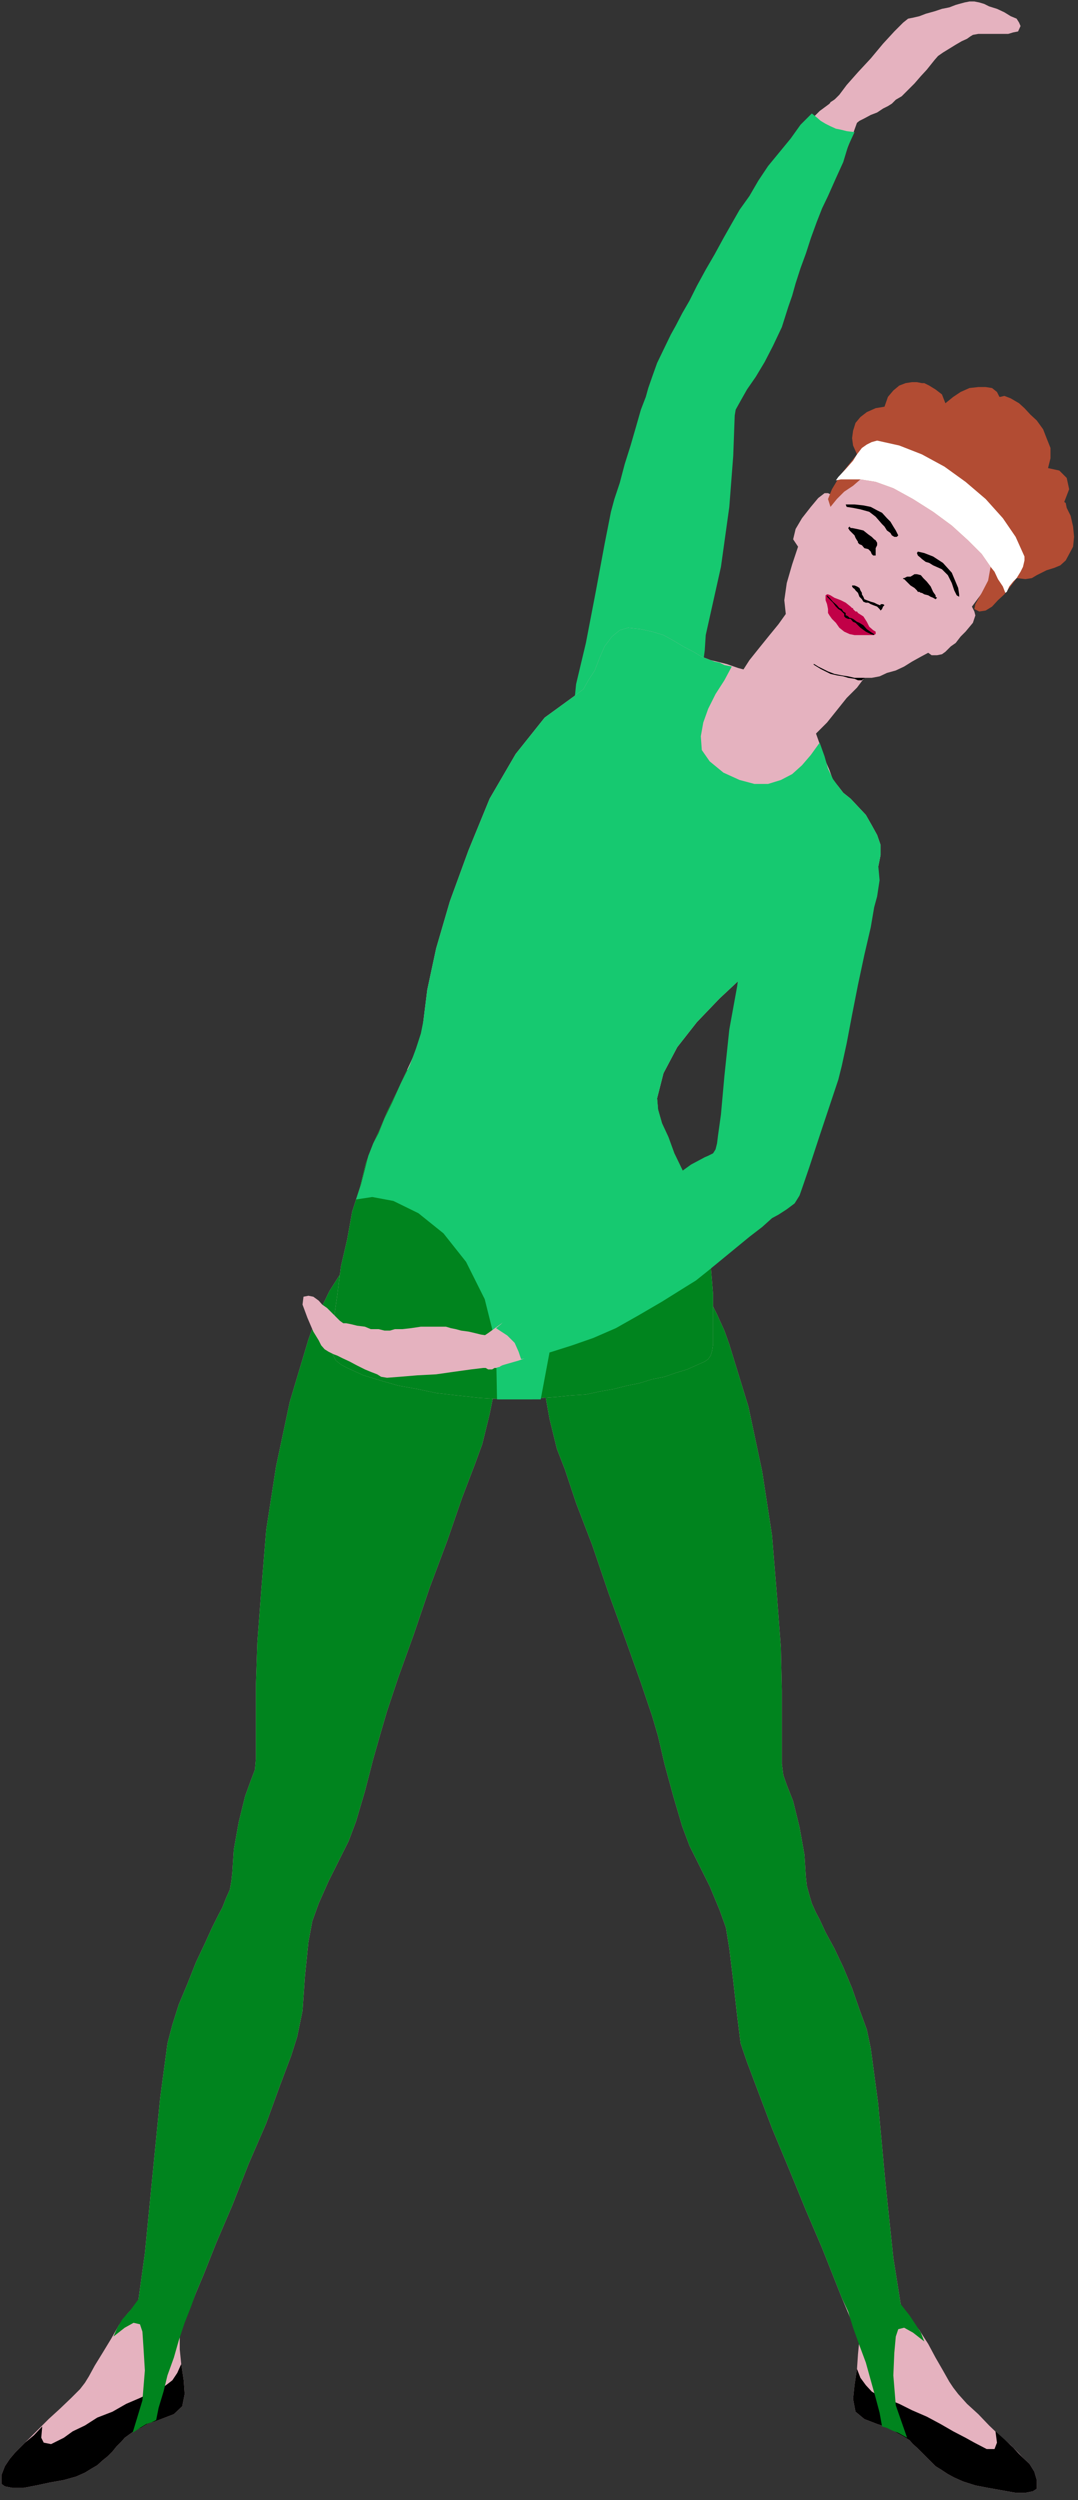 <?xml version="1.0" encoding="UTF-8" standalone="no"?>
<svg
   xmlns:ooo="http://xml.openoffice.org/svg/export"
   xmlns:dc="http://purl.org/dc/elements/1.1/"
   xmlns:cc="http://creativecommons.org/ns#"
   xmlns:rdf="http://www.w3.org/1999/02/22-rdf-syntax-ns#"
   xmlns:svg="http://www.w3.org/2000/svg"
   xmlns="http://www.w3.org/2000/svg"
   xmlns:sodipodi="http://sodipodi.sourceforge.net/DTD/sodipodi-0.dtd"
   xmlns:inkscape="http://www.inkscape.org/namespaces/inkscape"
   version="1.2"
   width="21.95mm"
   height="50.9mm"
   viewBox="0 0 2195 5090"
   preserveAspectRatio="xMidYMid"
   xml:space="preserve"
   id="svg160"
   sodipodi:docname="stretch2.svg"
   style="fill-rule:evenodd;stroke-width:28.222;stroke-linejoin:round"
   inkscape:version="0.92.5 (2060ec1f9f, 2020-04-08)"><rect x="0" y="0" width="2195" height="5090" fill="#333333" stroke="none"/><sodipodi:namedview
   pagecolor="#ffffff"
   bordercolor="#666666"
   borderopacity="1"
   objecttolerance="10"
   gridtolerance="10"
   guidetolerance="10"
   inkscape:pageopacity="0"
   inkscape:pageshadow="2"
   inkscape:window-width="664"
   inkscape:window-height="487"
   id="namedview162"
   showgrid="false"
   inkscape:zoom="0.2102413"
   inkscape:cx="41.499214"
   inkscape:cy="96.188975"
   inkscape:window-x="0"
   inkscape:window-y="0"
   inkscape:window-maximized="0"
   inkscape:current-layer="svg160" />
 <defs
   class="ClipPathGroup"
   id="defs8">
  <clipPath
   id="presentation_clip_path"
   clipPathUnits="userSpaceOnUse">
   <rect
   x="0"
   y="0"
   width="21000"
   height="29700"
   id="rect2" />
  </clipPath>
  <clipPath
   id="presentation_clip_path_shrink"
   clipPathUnits="userSpaceOnUse">
   <rect
   x="21"
   y="29"
   width="20958"
   height="29641"
   id="rect5" />
  </clipPath>
 </defs>
 <defs
   class="TextShapeIndex"
   id="defs12">
  <g
   ooo:slide="id1"
   ooo:id-list="id3"
   id="g10" />
 </defs>
 <defs
   class="EmbeddedBulletChars"
   id="defs44">
  <g
   id="bullet-char-template-57356"
   transform="matrix(4.8828125e-4,0,0,-4.8828125e-4,0,0)">
   <path
   d="M 580,1141 1163,571 580,0 -4,571 Z"
   id="path14"
   inkscape:connector-curvature="0" />
  </g>
  <g
   id="bullet-char-template-57354"
   transform="matrix(4.8828125e-4,0,0,-4.8828125e-4,0,0)">
   <path
   d="M 8,1128 H 1137 V 0 H 8 Z"
   id="path17"
   inkscape:connector-curvature="0" />
  </g>
  <g
   id="bullet-char-template-10146"
   transform="matrix(4.8828125e-4,0,0,-4.8828125e-4,0,0)">
   <path
   d="M 174,0 602,739 174,1481 1456,739 Z M 1358,739 309,1346 659,739 Z"
   id="path20"
   inkscape:connector-curvature="0" />
  </g>
  <g
   id="bullet-char-template-10132"
   transform="matrix(4.8828125e-4,0,0,-4.8828125e-4,0,0)">
   <path
   d="M 2015,739 1276,0 H 717 l 543,543 H 174 v 393 h 1086 l -543,545 h 557 z"
   id="path23"
   inkscape:connector-curvature="0" />
  </g>
  <g
   id="bullet-char-template-10007"
   transform="matrix(4.8828125e-4,0,0,-4.8828125e-4,0,0)">
   <path
   d="m 0,-2 c -7,16 -16,29 -25,39 l 381,530 c -94,256 -141,385 -141,387 0,25 13,38 40,38 9,0 21,-2 34,-5 21,4 42,12 65,25 l 27,-13 111,-251 280,301 64,-25 24,25 c 21,-10 41,-24 62,-43 C 886,937 835,863 770,784 769,783 710,716 594,584 L 774,223 c 0,-27 -21,-55 -63,-84 l 16,-20 C 717,90 699,76 672,76 641,76 570,178 457,381 L 164,-76 c -22,-34 -53,-51 -92,-51 -42,0 -63,17 -64,51 -7,9 -10,24 -10,44 0,9 1,19 2,30 z"
   id="path26"
   inkscape:connector-curvature="0" />
  </g>
  <g
   id="bullet-char-template-10004"
   transform="matrix(4.8828125e-4,0,0,-4.8828125e-4,0,0)">
   <path
   d="M 285,-33 C 182,-33 111,30 74,156 52,228 41,333 41,471 c 0,78 14,145 41,201 34,71 87,106 158,106 53,0 88,-31 106,-94 l 23,-176 c 8,-64 28,-97 59,-98 l 735,706 c 11,11 33,17 66,17 42,0 63,-15 63,-46 V 965 c 0,-36 -10,-64 -30,-84 L 442,47 C 390,-6 338,-33 285,-33 Z"
   id="path29"
   inkscape:connector-curvature="0" />
  </g>
  <g
   id="bullet-char-template-9679"
   transform="matrix(4.8828125e-4,0,0,-4.8828125e-4,0,0)">
   <path
   d="M 813,0 C 632,0 489,54 383,161 276,268 223,411 223,592 c 0,181 53,324 160,431 106,107 249,161 430,161 179,0 323,-54 432,-161 108,-107 162,-251 162,-431 0,-180 -54,-324 -162,-431 C 1136,54 992,0 813,0 Z"
   id="path32"
   inkscape:connector-curvature="0" />
  </g>
  <g
   id="bullet-char-template-8226"
   transform="matrix(4.8828125e-4,0,0,-4.8828125e-4,0,0)">
   <path
   d="m 346,457 c -73,0 -137,26 -191,78 -54,51 -81,114 -81,188 0,73 27,136 81,188 54,52 118,78 191,78 73,0 134,-26 185,-79 51,-51 77,-114 77,-187 0,-75 -25,-137 -76,-188 -50,-52 -112,-78 -186,-78 z"
   id="path35"
   inkscape:connector-curvature="0" />
  </g>
  <g
   id="bullet-char-template-8211"
   transform="matrix(4.8828125e-4,0,0,-4.8828125e-4,0,0)">
   <path
   d="M -4,459 H 1135 V 606 H -4 Z"
   id="path38"
   inkscape:connector-curvature="0" />
  </g>
  <g
   id="bullet-char-template-61548"
   transform="matrix(4.8828125e-4,0,0,-4.8828125e-4,0,0)">
   <path
   d="m 173,740 c 0,163 58,303 173,419 116,115 255,173 419,173 163,0 302,-58 418,-173 116,-116 174,-256 174,-419 0,-163 -58,-303 -174,-418 C 1067,206 928,148 765,148 601,148 462,206 346,322 231,437 173,577 173,740 Z"
   id="path41"
   inkscape:connector-curvature="0" />
  </g>
 </defs>
 <g
   id="g49"
   transform="translate(-9402,-12305)">
  <g
   id="id2"
   class="Master_Slide">
   <g
   id="bg-id2"
   class="Background" />
   <g
   id="bo-id2"
   class="BackgroundObjects" />
  </g>
 </g>
 <g
   class="SlideGroup"
   id="g158"
   transform="translate(-9402,-12305)">
  <g
   id="g156">
   <g
   id="container-id1">
    <g
   id="id1"
   class="Slide"
   clip-path="url(#presentation_clip_path)">
     <g
   class="Page"
   id="g152">
      <g
   class="Graphic"
   id="g150">
       <g
   id="id3">
        <rect
   class="BoundingBox"
   x="9402"
   y="12305"
   width="2195"
   height="5090"
   id="rect51"
   style="fill:none;stroke:none" />
        <path
   d="m 10882,13868 -30,-33 -5,-36 7,-30 16,-31 10,-18 12,-20 18,-23 18,-28 20,-25 21,-26 18,-22 15,-21 -3,-28 5,-35 11,-38 12,-36 -10,-15 5,-21 13,-22 18,-23 15,-18 13,-10 h 7 l 10,5 41,-48 43,-36 41,-25 38,-16 38,-2 39,2 33,16 33,20 28,28 20,30 10,33 5,39 -5,40 -18,46 -25,48 -38,51 5,10 2,8 -5,15 -15,18 -10,10 -10,13 -10,7 -11,11 -7,5 -10,2 h -11 l -7,-5 -15,8 -18,10 -16,10 -17,8 -18,5 -15,7 -16,3 h -15 l -15,20 -21,21 -20,25 -20,25 -23,23 -18,23 -18,18 -15,13 -13,10 -15,10 -18,8 -15,5 -18,2 -15,-2 -18,-8 z"
   id="path53"
   inkscape:connector-curvature="0"
   style="fill:#e5b2bf;stroke:none" />
        <path
   d="m 11353,13291 10,5 h 13 l 12,-2 11,-8 5,-10 v -13 l -3,-13 -7,-10 -13,-5 h -13 l -10,3 -10,7 -5,10 -3,13 5,13 z"
   id="path55"
   inkscape:connector-curvature="0"
   style="fill:#e5b2bf;stroke:none" />
        <path
   d="m 10936,13804 10,8 h 13 l 10,-3 10,-10 8,-10 v -13 l -3,-10 -10,-10 -10,-8 h -13 l -10,3 -10,10 -8,10 v 13 l 3,10 z"
   id="path57"
   inkscape:connector-curvature="0"
   style="fill:#e5b2bf;stroke:none" />
        <path
   d="m 11243,13482 6,-3 h 5 2 l 5,-3 3,-2 h 5 l 8,2 5,6 7,7 8,10 5,11 5,7 v 3 l 3,2 -3,3 -5,-3 -5,-2 -5,-3 -8,-2 -5,-3 h -2 l -3,-2 h -3 l -2,-3 -5,-5 -8,-5 -5,-5 -5,-5 -3,-3 h -2 v -2 z"
   id="path59"
   inkscape:connector-curvature="0"
   style="fill:#000000;stroke:none" />
        <path
   d="m 11284,13431 18,7 20,13 18,20 13,31 2,13 v 5 l -5,-3 -5,-10 -5,-15 -8,-16 -12,-12 -18,-8 -8,-5 -7,-2 -8,-6 -2,-2 -6,-5 -2,-5 2,-3 z"
   id="path61"
   inkscape:connector-curvature="0"
   style="fill:#000000;stroke:none" />
        <path
   d="m 11185,13433 v -5 -2 -5 l 3,-6 v -5 l -3,-5 -3,-2 -5,-5 -7,-5 -10,-8 -13,-3 -10,-2 h -3 l -2,-3 -3,3 3,5 5,5 5,5 2,5 3,5 2,3 v 2 l 3,3 5,2 5,6 8,2 5,5 2,5 3,3 h 2 3 z"
   id="path63"
   inkscape:connector-curvature="0"
   style="fill:#000000;stroke:none" />
        <path
   d="m 11226,13385 -5,-8 -6,-10 -7,-7 -10,-11 -10,-5 -13,-7 -15,-3 -18,-2 h -13 -5 l 2,5 13,2 15,3 18,5 13,10 13,15 5,5 5,8 7,5 3,5 5,3 h 5 l 3,-3 z"
   id="path65"
   inkscape:connector-curvature="0"
   style="fill:#000000;stroke:none" />
        <path
   d="m 11162,13685 h -10 -10 l -13,-3 -13,-2 -15,-3 -13,-5 -10,-5 -10,-5 -8,-5 h -2 l 2,2 13,8 10,5 10,5 13,3 13,2 10,3 13,2 7,3 h 8 l 3,-3 v 0 h 2 z"
   id="path67"
   inkscape:connector-curvature="0"
   style="fill:#000000;stroke:none" />
        <path
   d="m 11111,13583 -7,-10 -8,-8 -5,-7 -3,-5 v -8 l -2,-10 -3,-8 v -7 -3 l 3,-2 h 2 l 5,2 8,5 13,5 10,5 10,8 3,3 h 2 v 2 l 3,3 2,2 h 3 v 0 l 2,3 11,7 7,11 5,10 8,7 5,3 v 2 3 l -5,2 h -8 -7 -11 -5 -7 l -10,-2 -11,-5 z"
   id="path69"
   inkscape:connector-curvature="0"
   style="fill:#c10047;stroke:none" />
        <path
   d="m 11086,13517 v -2 0 2 3 l 5,5 7,7 6,8 5,5 5,3 2,2 5,5 v 3 2 l 3,3 5,2 h 3 2 l 5,6 5,2 3,3 7,7 11,8 10,5 7,2 v 0 0 0 -2 l -5,-3 -10,-7 -7,-8 -8,-5 -5,-2 -8,-6 -5,-2 h -2 v 0 l -3,-3 -3,-2 h -2 v -5 l -5,-3 -3,-5 -5,-2 -5,-6 -8,-7 -7,-8 z"
   id="path71"
   inkscape:connector-curvature="0"
   style="fill:#000000;stroke:none" />
        <path
   d="m 11170,13532 h -5 l -5,-2 -3,-5 -3,-3 -2,-2 -3,-8 -5,-5 -2,-3 -3,-2 -2,-3 v -2 h 5 l 5,2 5,3 2,5 3,5 v 3 l 3,5 2,5 5,2 8,3 7,2 6,3 5,2 h 2 v 0 -2 h 3 2 v 0 l 3,2 v 0 l -3,3 -2,5 -3,3 -2,-3 -5,-5 -8,-3 -5,-2 z"
   id="path73"
   inkscape:connector-curvature="0"
   style="fill:#000000;stroke:none" />
        <path
   d="m 11147,13230 -8,-18 -2,-15 2,-15 5,-16 10,-12 13,-10 18,-8 18,-3 7,-20 11,-13 12,-10 13,-5 13,-2 h 10 l 10,2 h 5 l 10,5 13,8 13,10 7,18 16,-13 15,-10 18,-8 18,-2 h 15 l 13,2 10,8 5,10 h 2 l 8,-2 13,5 17,10 11,10 12,13 13,12 13,18 7,18 8,20 v 21 l -5,20 23,5 15,15 5,23 -10,26 3,2 2,10 8,16 5,22 2,21 -2,20 -8,15 -7,13 -11,10 -12,5 -16,5 -10,5 -10,5 -10,6 -13,2 -18,-2 -5,7 -10,13 -10,13 -13,12 -12,13 -13,8 -13,2 -10,-5 2,-10 13,-23 13,-25 5,-28 -18,-26 -28,-28 -33,-30 -38,-28 -41,-26 -40,-22 -36,-13 -31,-5 -15,13 -18,12 -15,15 -13,16 -5,-16 8,-20 18,-30 z"
   id="path75"
   inkscape:connector-curvature="0"
   style="fill:#b24c33;stroke:none" />
        <path
   d="m 11353,13291 10,5 h 13 l 12,-2 11,-8 5,-10 v -13 l -3,-13 -7,-10 -13,-5 h -13 l -10,3 -10,7 -5,10 -3,13 5,13 z"
   id="path77"
   inkscape:connector-curvature="0"
   style="fill:#b24c33;stroke:none" />
        <path
   d="m 11154,13281 31,5 36,13 40,22 41,26 38,28 33,30 28,28 18,26 8,10 7,15 10,15 5,13 3,-2 5,-11 8,-10 7,-7 8,-13 5,-10 3,-13 v -8 l -18,-40 -26,-38 -35,-39 -41,-35 -43,-31 -46,-25 -46,-18 -45,-10 -11,3 -10,5 -10,7 -10,13 -8,13 -15,17 -15,16 -5,7 10,-2 h 15 15 z"
   id="path79"
   inkscape:connector-curvature="0"
   style="fill:#ffffff;stroke:none" />
        <path
   d="m 11137,12562 -13,2 h -13 l -10,-2 -10,-11 -3,-12 v -13 l 3,-10 10,-8 10,-10 15,-20 23,-26 26,-28 25,-30 23,-25 18,-18 10,-8 10,-2 13,-3 13,-5 18,-5 15,-5 15,-3 13,-5 7,-2 11,-3 10,-2 h 10 l 10,2 10,3 10,5 16,5 15,7 13,8 12,5 5,8 3,7 -5,11 -10,2 -10,3 h -13 -15 -18 -15 l -11,2 -5,3 -7,5 -11,5 -12,7 -13,8 -13,8 -10,7 -7,8 -8,10 -8,10 -12,13 -13,15 -13,13 -13,13 -12,7 -8,8 -8,5 -10,5 -12,8 -13,5 -13,7 -10,5 -10,8 z"
   id="path81"
   inkscape:connector-curvature="0"
   style="fill:#e5b2bf;stroke:none" />
        <path
   d="m 11147,12516 -10,-10 -11,-5 h -12 l -10,5 -11,10 -5,10 v 13 l 5,12 11,8 10,5 h 12 l 13,-5 8,-10 5,-10 v -13 z"
   id="path83"
   inkscape:connector-curvature="0"
   style="fill:#e5b2bf;stroke:none" />
        <path
   d="m 11098,12511 6,-5 7,-5 h 8 10 l 13,5 7,10 3,13 v 12 l -13,36 -15,38 -20,41 -23,45 -10,26 -13,30 -10,31 -11,30 -10,33 -10,31 -8,25 -7,23 -13,41 -18,38 -17,33 -18,28 -18,25 -15,23 -11,18 -2,13 v 84 l -8,104 -15,122 -30,139 -6,31 -2,46 -3,45 -5,33 -28,59 -38,38 -43,15 -46,-2 -43,-21 -31,-35 -15,-48 8,-61 18,-84 17,-104 18,-97 13,-66 7,-26 11,-33 10,-38 13,-38 10,-38 10,-35 10,-26 5,-18 8,-23 10,-25 13,-28 15,-30 10,-18 13,-26 13,-28 17,-30 18,-31 18,-33 18,-33 18,-30 20,-33 20,-36 26,-35 25,-36 28,-33 28,-30 26,-26 z"
   id="path85"
   inkscape:connector-curvature="0"
   style="fill:#e5b2bf;stroke:none" />
        <path
   d="m 11129,12501 13,5 7,10 3,13 v 12 l -5,13 -10,8 -13,2 h -13 l -10,-5 -8,-10 -5,-13 v -12 l 5,-11 11,-7 12,-5 z"
   id="path87"
   inkscape:connector-curvature="0"
   style="fill:#e5b2bf;stroke:none" />
        <path
   d="m 10699,13687 13,5 8,11 2,12 v 13 l -5,10 -10,8 -10,5 h -13 l -13,-5 -7,-10 -3,-13 v -13 l 5,-12 10,-8 10,-3 z"
   id="path89"
   inkscape:connector-curvature="0"
   style="fill:#e5b2bf;stroke:none" />
        <path
   d="m 11142,12574 -13,28 -10,33 -15,33 -16,36 -12,25 -11,28 -12,33 -10,31 -11,30 -10,31 -7,25 -8,23 -13,41 -18,38 -17,33 -18,30 -18,26 -13,23 -10,18 -2,12 -3,82 -8,104 -17,122 -31,139 -2,31 -6,46 -2,45 -5,33 -28,61 -41,39 -46,17 -48,-5 -43,-20 -33,-36 -16,-50 6,-61 20,-84 20,-104 18,-97 13,-66 7,-26 11,-33 10,-38 12,-38 11,-38 10,-35 10,-26 5,-18 8,-23 10,-28 13,-27 15,-31 10,-18 13,-25 15,-26 15,-30 18,-33 18,-31 18,-33 17,-30 16,-28 20,-28 18,-31 20,-30 23,-28 23,-28 20,-28 23,-23 10,8 8,7 10,6 10,5 11,5 10,2 12,3 z"
   id="path91"
   inkscape:connector-curvature="0"
   style="fill:#16c970;stroke:none" />
        <path
   d="m 10750,14973 v -12 l -5,-11 -8,-7 -12,-5 h -13 l -13,5 -7,7 -6,13 v 13 l 8,10 8,10 12,5 h 13 l 10,-7 8,-8 z"
   id="path93"
   inkscape:connector-curvature="0"
   style="fill:#e5b2bf;stroke:none" />
        <path
   d="m 11236,16996 -15,-94 -16,-152 -15,-163 -15,-112 -8,-38 -15,-41 -15,-43 -18,-43 -18,-38 -18,-33 -12,-26 -8,-15 -8,-18 -5,-17 -5,-18 -2,-18 -3,-46 -10,-56 -13,-53 -13,-33 -7,-20 -3,-23 v -23 -31 -33 -63 l -2,-87 -8,-106 -10,-122 -20,-130 -28,-132 -39,-127 -10,-28 -15,-33 -18,-36 -20,-38 -28,-33 -33,-30 -38,-23 -44,-13 -35,-2 -33,7 -28,15 -26,23 -20,28 -18,33 -13,41 -7,43 v 51 l 7,74 13,73 15,61 16,41 23,69 33,86 33,97 35,96 31,87 23,68 12,41 13,56 18,66 18,61 15,40 18,36 23,46 20,48 13,36 7,43 8,66 8,71 7,56 13,38 23,61 28,74 35,84 34,83 33,77 25,63 15,38 13,31 15,35 18,33 18,23 18,21 17,20 16,15 12,3 6,-15 v -26 l -3,-30 -5,-31 -3,-23 v -15 -13 z"
   id="path95"
   inkscape:connector-curvature="0"
   style="fill:#e5b2bf;stroke:none" />
        <path
   d="m 11241,17082 v -12 l -5,-10 -10,-8 -13,-5 h -13 l -10,5 -8,8 -5,12 v 13 l 5,10 11,8 10,5 h 12 l 13,-5 8,-8 z"
   id="path97"
   inkscape:connector-curvature="0"
   style="fill:#e5b2bf;stroke:none" />
        <path
   d="m 11195,17105 13,3 13,-3 10,-5 7,-10 3,-13 -3,-12 -5,-11 -10,-7 -13,-3 -12,3 -10,7 -8,11 -3,12 3,11 5,10 z"
   id="path99"
   inkscape:connector-curvature="0"
   style="fill:#e5b2bf;stroke:none" />
        <path
   d="m 11223,16993 -18,-7 h -20 l -20,10 -11,20 -2,26 v 25 l -3,31 -2,30 -5,33 -3,28 5,26 18,15 13,5 13,5 15,5 12,5 13,8 13,7 13,8 7,8 8,7 10,10 8,8 10,10 10,10 13,8 12,8 13,7 18,8 25,8 26,5 28,5 28,5 h 20 l 15,-3 8,-5 v -18 l -5,-17 -10,-16 -13,-12 -10,-11 -15,-15 -21,-18 -23,-22 -22,-23 -23,-21 -18,-20 -10,-13 -8,-12 -13,-23 -15,-26 -15,-28 -18,-28 -18,-22 -18,-21 z"
   id="path101"
   inkscape:connector-curvature="0"
   style="fill:#e5b2bf;stroke:none" />
        <path
   d="m 11147,17128 -5,33 -3,28 5,26 18,15 13,5 13,5 15,5 12,5 13,8 13,7 13,8 7,8 8,7 10,10 8,8 10,10 10,10 13,8 12,8 13,7 18,8 25,8 26,5 28,5 28,5 h 20 l 15,-3 8,-5 v -18 l -5,-17 -10,-16 -13,-12 -8,-8 -12,-13 -16,-15 -20,-18 3,23 -5,13 h -16 l -25,-13 -18,-10 -25,-13 -26,-15 -28,-15 -30,-13 -26,-13 -25,-10 -18,-7 -13,-8 -12,-13 -11,-15 z"
   id="path103"
   inkscape:connector-curvature="0"
   style="fill:#000000;stroke:none" />
        <path
   d="m 10887,15042 -10,-28 -15,-33 -18,-36 -20,-38 -28,-33 -33,-30 -38,-23 -44,-13 -35,-2 -33,7 -28,15 -26,23 -20,28 -18,33 -13,41 -7,43 v 51 l 7,74 13,73 15,61 16,41 23,69 33,86 33,97 35,96 31,87 23,68 12,41 13,56 18,66 18,61 15,40 18,36 23,46 20,48 13,36 7,43 8,66 8,71 7,56 13,38 23,61 28,74 35,84 34,83 33,77 25,63 15,38 13,28 10,33 13,36 13,35 10,36 10,36 8,30 5,28 10,3 10,5 13,5 18,10 -23,-66 -5,-61 2,-46 3,-33 5,-15 12,-3 18,10 23,18 -7,-18 -11,-17 -12,-18 -18,-23 -15,-94 -16,-152 -15,-163 -15,-112 -8,-38 -15,-41 -15,-43 -18,-43 -18,-38 -18,-33 -12,-26 -8,-15 -8,-18 -5,-17 -5,-18 -2,-18 -3,-46 -10,-56 -13,-53 -13,-33 -7,-20 -3,-23 v -23 -31 -33 -63 l -2,-87 -8,-106 -10,-122 -20,-130 -28,-132 z"
   id="path105"
   inkscape:connector-curvature="0"
   style="fill:#00841e;stroke:none" />
        <path
   d="m 10168,14963 v -13 l 5,-10 7,-7 13,-5 h 13 l 12,5 8,7 5,13 v 13 l -5,10 -10,7 -13,5 h -13 l -10,-5 -7,-7 z"
   id="path107"
   inkscape:connector-curvature="0"
   style="fill:#e5b2bf;stroke:none" />
        <path
   d="m 9684,16986 13,-94 15,-153 16,-162 15,-112 10,-38 13,-41 18,-43 17,-43 18,-38 15,-33 13,-26 8,-15 7,-18 8,-18 3,-17 2,-18 3,-46 10,-56 13,-53 12,-33 8,-21 2,-22 v -23 -31 -33 -63 l 3,-87 8,-107 10,-122 20,-129 28,-132 38,-127 10,-28 16,-36 17,-35 23,-36 26,-33 33,-31 38,-22 43,-13 38,-3 33,8 28,15 26,21 20,28 18,35 13,38 7,43 v 54 l -5,73 -15,74 -15,61 -15,41 -26,68 -30,87 -36,96 -33,97 -31,86 -23,69 -12,41 -16,56 -17,66 -18,61 -15,40 -18,36 -23,46 -20,45 -13,36 -8,43 -7,69 -5,71 -11,53 -12,38 -23,61 -28,77 -36,83 -33,84 -33,77 -25,63 -16,38 -12,31 -16,35 -17,33 -18,23 -16,20 -17,21 -16,15 -12,3 -8,-16 v -25 l 3,-31 5,-30 2,-23 3,-15 v -13 z"
   id="path109"
   inkscape:connector-curvature="0"
   style="fill:#e5b2bf;stroke:none" />
        <path
   d="m 9677,17072 v -12 l 7,-13 8,-8 13,-5 h 12 l 11,5 7,10 5,13 v 13 l -5,10 -7,8 -13,5 h -13 l -13,-5 -7,-8 z"
   id="path111"
   inkscape:connector-curvature="0"
   style="fill:#e5b2bf;stroke:none" />
        <path
   d="m 9722,17095 -12,3 -13,-3 -10,-5 -8,-10 -2,-13 2,-13 8,-10 10,-7 13,-3 10,3 10,7 8,10 2,13 -2,10 -5,11 z"
   id="path113"
   inkscape:connector-curvature="0"
   style="fill:#e5b2bf;stroke:none" />
        <path
   d="m 9694,16983 18,-7 h 21 l 20,10 10,20 3,26 2,25 v 31 l 3,30 5,33 2,28 -5,25 -17,16 -13,5 -13,5 -13,5 -15,5 -13,8 -12,5 -10,7 -11,8 -7,8 -10,10 -8,10 -10,10 -10,8 -11,10 -12,7 -13,8 -18,8 -25,7 -28,5 -28,6 -26,5 h -23 l -15,-3 -7,-5 v -18 l 7,-18 10,-15 11,-13 10,-10 15,-15 20,-20 23,-23 23,-21 23,-22 18,-18 10,-13 8,-13 12,-22 16,-26 17,-28 16,-28 17,-23 18,-20 z"
   id="path115"
   inkscape:connector-curvature="0"
   style="fill:#e5b2bf;stroke:none" />
        <path
   d="m 9771,17118 5,33 2,28 -5,25 -17,16 -13,5 -13,5 -13,5 -15,5 -13,8 -12,5 -10,7 -11,8 -7,8 -10,10 -8,10 -10,10 -10,8 -11,10 -12,7 -13,8 -18,8 -25,7 -28,5 -28,6 -26,5 h -23 l -15,-3 -7,-5 v -18 l 7,-18 10,-15 11,-13 7,-7 13,-13 18,-15 17,-18 -2,23 5,10 15,3 26,-13 18,-13 25,-12 25,-16 31,-12 28,-16 28,-12 23,-11 18,-7 12,-8 13,-10 10,-15 z"
   id="path117"
   inkscape:connector-curvature="0"
   style="fill:#000000;stroke:none" />
        <path
   d="m 10419,14983 -7,-43 -13,-38 -18,-35 -20,-28 -26,-21 -28,-15 -33,-8 -38,3 -43,13 -38,22 -33,31 -26,33 -23,36 -17,35 -16,36 -10,28 -38,127 -28,132 -20,129 -10,122 -8,107 -3,87 v 63 33 31 23 l -2,22 -8,21 -12,33 -13,53 -10,56 -3,46 -2,18 -3,17 -8,18 -7,18 -8,15 -13,26 -15,33 -18,38 -17,43 -18,43 -13,41 -10,38 -15,112 -16,162 -15,153 -13,94 -17,23 -16,18 -10,17 -8,18 23,-18 18,-10 13,3 5,15 2,30 3,49 -5,61 -20,66 15,-10 13,-8 10,-3 10,-5 5,-25 10,-33 8,-33 13,-36 10,-35 12,-36 13,-33 10,-28 16,-38 25,-63 33,-77 33,-84 36,-83 28,-77 23,-61 12,-38 11,-53 5,-71 7,-69 8,-43 13,-36 20,-45 23,-46 18,-36 15,-40 18,-61 17,-66 16,-56 12,-41 23,-69 31,-86 33,-97 36,-96 30,-87 26,-68 15,-41 15,-61 15,-74 5,-73 z"
   id="path119"
   inkscape:connector-curvature="0"
   style="fill:#00841e;stroke:none" />
        <path
   d="m 11020,13726 -18,-16 -23,-15 -23,-13 -25,-10 -26,-7 -23,-8 -20,-5 -13,-3 -18,-7 -17,-10 -21,-11 -20,-12 -20,-11 -23,-7 -23,-5 -26,-3 -17,5 -16,13 -15,20 -10,23 -10,26 -13,20 -10,18 -13,10 -66,48 -59,74 -53,91 -43,105 -38,104 -28,96 -18,84 -8,64 -2,20 -8,23 -10,28 -13,28 -20,43 -21,43 -15,36 -13,28 -15,40 -12,49 -16,50 -10,56 -13,56 -7,56 -8,56 -2,51 v 15 l 7,13 10,8 13,7 33,15 36,11 35,10 39,7 38,8 43,5 46,5 48,3 h 25 28 l 28,-3 28,-2 28,-3 31,-2 28,-6 28,-5 28,-7 25,-5 26,-8 25,-5 23,-8 23,-7 18,-8 18,-8 7,-5 5,-7 3,-10 2,-13 v -36 -66 l -7,-84 -16,-76 -10,-30 -15,-31 -15,-33 -16,-33 -12,-33 -13,-28 -8,-28 -2,-23 13,-51 28,-53 40,-51 46,-48 46,-43 43,-33 31,-23 17,-10 36,-13 33,-18 33,-23 28,-25 23,-26 20,-27 13,-26 5,-25 v -21 l -7,-20 -11,-20 -12,-21 -16,-17 -15,-16 -15,-12 -10,-13 -11,-13 -7,-20 -10,-23 -8,-25 -10,-28 -13,-26 -13,-25 z"
   id="path121"
   inkscape:connector-curvature="0"
   style="fill:#e5b2bf;stroke:none" />
        <path
   d="m 10689,13751 13,-3 10,-5 8,-10 5,-13 -3,-12 -8,-10 -10,-8 -12,-3 -13,3 -10,5 -8,10 -3,13 3,13 8,10 10,7 z"
   id="path123"
   inkscape:connector-curvature="0"
   style="fill:#e5b2bf;stroke:none" />
        <path
   d="m 10954,13812 12,-3 10,-5 8,-10 3,-13 -3,-12 -5,-10 -10,-8 -13,-3 -13,3 -10,5 -7,10 -3,13 3,13 5,10 10,7 z"
   id="path125"
   inkscape:connector-curvature="0"
   style="fill:#e5b2bf;stroke:none" />
        <path
   d="m 11065,14132 h 13 l 10,-8 8,-10 2,-12 -2,-13 -5,-10 -10,-8 -13,-2 -13,2 -10,5 -8,10 -2,13 2,13 6,10 10,8 z"
   id="path127"
   inkscape:connector-curvature="0"
   style="fill:#e5b2bf;stroke:none" />
        <path
   d="m 10717,15001 13,-2 10,-5 7,-11 3,-12 v -13 l -8,-10 -10,-8 -12,-2 h -13 l -10,7 -8,10 -3,13 3,13 5,10 10,8 z"
   id="path129"
   inkscape:connector-curvature="0"
   style="fill:#e5b2bf;stroke:none" />
        <path
   d="m 10198,14991 13,-3 10,-7 8,-10 2,-10 -2,-13 -5,-10 -11,-8 -12,-5 -13,3 -10,7 -8,10 -2,13 2,10 5,10 10,8 z"
   id="path131"
   inkscape:connector-curvature="0"
   style="fill:#e5b2bf;stroke:none" />
        <path
   d="m 10231,14483 -20,43 -21,43 -15,36 -13,28 -15,40 -12,49 -16,50 -10,56 -13,56 -7,56 -8,56 -2,51 v 15 l 7,13 10,8 13,7 33,15 36,11 35,10 39,7 38,8 43,5 46,5 48,3 h 25 28 l 28,-3 28,-2 28,-3 31,-2 28,-6 28,-5 28,-7 25,-5 26,-8 25,-5 23,-8 23,-7 18,-8 18,-8 7,-5 5,-7 3,-10 2,-13 v -36 -66 l -7,-84 -16,-76 -10,-30 -15,-31 -15,-33 -16,-33 -12,-33 -13,-28 -8,-28 -2,-23 -18,3 -20,5 -28,2 -31,3 -33,2 h -35 -39 -38 l -38,-2 -41,-5 -38,-5 -35,-8 -33,-10 -31,-13 -28,-12 z"
   id="path133"
   inkscape:connector-curvature="0"
   style="fill:#00841e;stroke:none" />
        <path
   d="m 10414,15154 h 10 13 10 11 10 12 11 12 l 21,-112 40,-92 49,-73 56,-51 53,-36 48,-18 41,-2 20,10 -10,-30 -15,-31 -15,-33 -16,-33 -12,-33 -13,-28 -8,-28 -2,-23 13,-51 28,-53 40,-51 46,-48 46,-43 43,-33 31,-23 17,-10 36,-13 33,-18 33,-23 28,-25 23,-26 20,-27 13,-26 5,-25 v -21 l -7,-20 -11,-20 -12,-21 -16,-17 -15,-16 -15,-12 -10,-13 -11,-15 -10,-21 -7,-25 -10,-28 -18,25 -18,21 -20,18 -23,12 -26,8 h -28 l -30,-8 -33,-15 -28,-23 -16,-23 -2,-28 5,-28 10,-28 15,-30 18,-28 15,-28 -15,-3 -10,-5 -10,-2 -8,-3 -18,-7 -17,-10 -21,-11 -20,-12 -20,-11 -23,-7 -23,-5 -26,-3 -17,5 -16,13 -15,20 -10,23 -10,26 -13,20 -10,18 -13,10 -66,48 -59,74 -53,91 -43,105 -38,104 -28,96 -18,84 -8,64 -5,25 -10,31 -13,35 -18,36 -17,38 -16,33 -12,30 -11,21 -10,25 -7,28 -8,31 -10,30 33,-5 43,8 51,25 51,41 46,58 38,76 23,92 z"
   id="path135"
   inkscape:connector-curvature="0"
   style="fill:#16c970;stroke:none" />
        <path
   d="m 10798,14920 21,-15 25,-18 28,-23 28,-25 28,-23 26,-21 20,-15 13,-8 17,-10 13,-10 8,-15 5,-18 10,-41 20,-63 23,-69 13,-50 15,-77 23,-122 23,-119 13,-64 5,-61 -15,-45 -34,-33 -40,-16 -46,-2 -43,18 -36,33 -25,50 -10,56 -3,59 -5,66 -10,74 -16,88 -10,95 -7,78 -3,43 -2,16 -6,15 -7,10 -13,5 -7,3 -13,7 -15,11 -16,10 -20,15 -20,20 -23,21 -26,22 -25,26 -31,28 -33,28 -33,28 -33,25 -33,28 -33,23 -28,20 -20,13 -21,15 -18,13 -12,8 -5,5 -5,7 -3,5 -2,8 v 13 l 5,12 7,8 10,5 5,3 h 8 l 5,-3 5,-2 16,-5 28,-8 40,-15 51,-18 56,-23 64,-28 63,-33 z"
   id="path137"
   inkscape:connector-curvature="0"
   style="fill:#e5b2bf;stroke:none" />
        <path
   d="m 10394,15090 -10,-5 -8,-10 -5,-13 v -13 l 5,-10 10,-7 13,-3 13,-2 12,5 8,10 3,13 v 12 l -5,13 -11,8 -12,2 z"
   id="path139"
   inkscape:connector-curvature="0"
   style="fill:#e5b2bf;stroke:none" />
        <path
   d="m 11058,14132 -10,-5 -8,-10 -5,-10 v -13 l 5,-13 10,-7 13,-3 h 13 l 12,5 8,8 2,13 v 12 l -5,13 -10,8 -12,2 z"
   id="path141"
   inkscape:connector-curvature="0"
   style="fill:#e5b2bf;stroke:none" />
        <path
   d="m 10463,15072 30,-5 33,-10 41,-13 43,-15 46,-20 46,-26 48,-28 48,-30 21,-13 25,-20 28,-23 28,-23 28,-23 26,-20 20,-18 13,-7 17,-11 16,-12 10,-16 7,-20 13,-38 21,-64 22,-66 16,-48 7,-28 10,-46 11,-58 12,-61 13,-61 13,-56 7,-41 6,-22 5,-33 -3,-33 -8,-28 -12,-26 -18,-23 -23,-18 -23,-10 -23,-7 h -23 l -23,2 -22,5 -23,10 -21,16 -17,18 -16,22 -10,28 -8,56 -2,61 -5,66 -10,77 -16,88 -10,95 -7,78 -6,43 -2,16 -3,12 -5,8 -10,5 -7,3 -13,7 -15,8 -18,13 -21,15 -23,18 -22,20 -23,23 -28,25 -28,28 -33,28 -33,31 -36,28 -33,25 -31,23 -28,20 -10,8 -10,10 -10,10 -10,8 23,15 15,15 8,18 z"
   id="path143"
   inkscape:connector-curvature="0"
   style="fill:#16c970;stroke:none" />
        <path
   d="m 10409,15027 13,5 10,7 5,13 v 13 l -5,12 -8,8 -12,5 h -13 -13 l -25,3 -36,5 -35,5 -38,2 -36,3 -26,2 -12,-2 -8,-5 -13,-5 -12,-5 -16,-8 -15,-8 -15,-7 -10,-5 -8,-3 -10,-5 -8,-5 -7,-8 -5,-10 -11,-18 -12,-28 -10,-27 2,-16 10,-2 10,2 11,8 7,8 10,7 13,13 13,13 7,5 h 6 l 10,2 12,3 16,2 12,5 h 16 l 12,3 h 11 l 10,-3 h 15 l 18,-2 20,-3 h 18 18 15 l 10,3 10,2 11,3 15,2 13,3 12,3 13,2 10,3 z"
   id="path145"
   inkscape:connector-curvature="0"
   style="fill:#e5b2bf;stroke:none" />
        <path
   d="m 10371,15055 v 12 l 8,10 7,8 13,5 h 13 l 10,-5 8,-10 5,-10 v -13 l -5,-13 -8,-7 -13,-5 -13,2 -12,5 -8,8 z"
   id="path147"
   inkscape:connector-curvature="0"
   style="fill:#e5b2bf;stroke:none" />
       </g>
      </g>
     </g>
    </g>
   </g>
  </g>
 </g>
</svg>